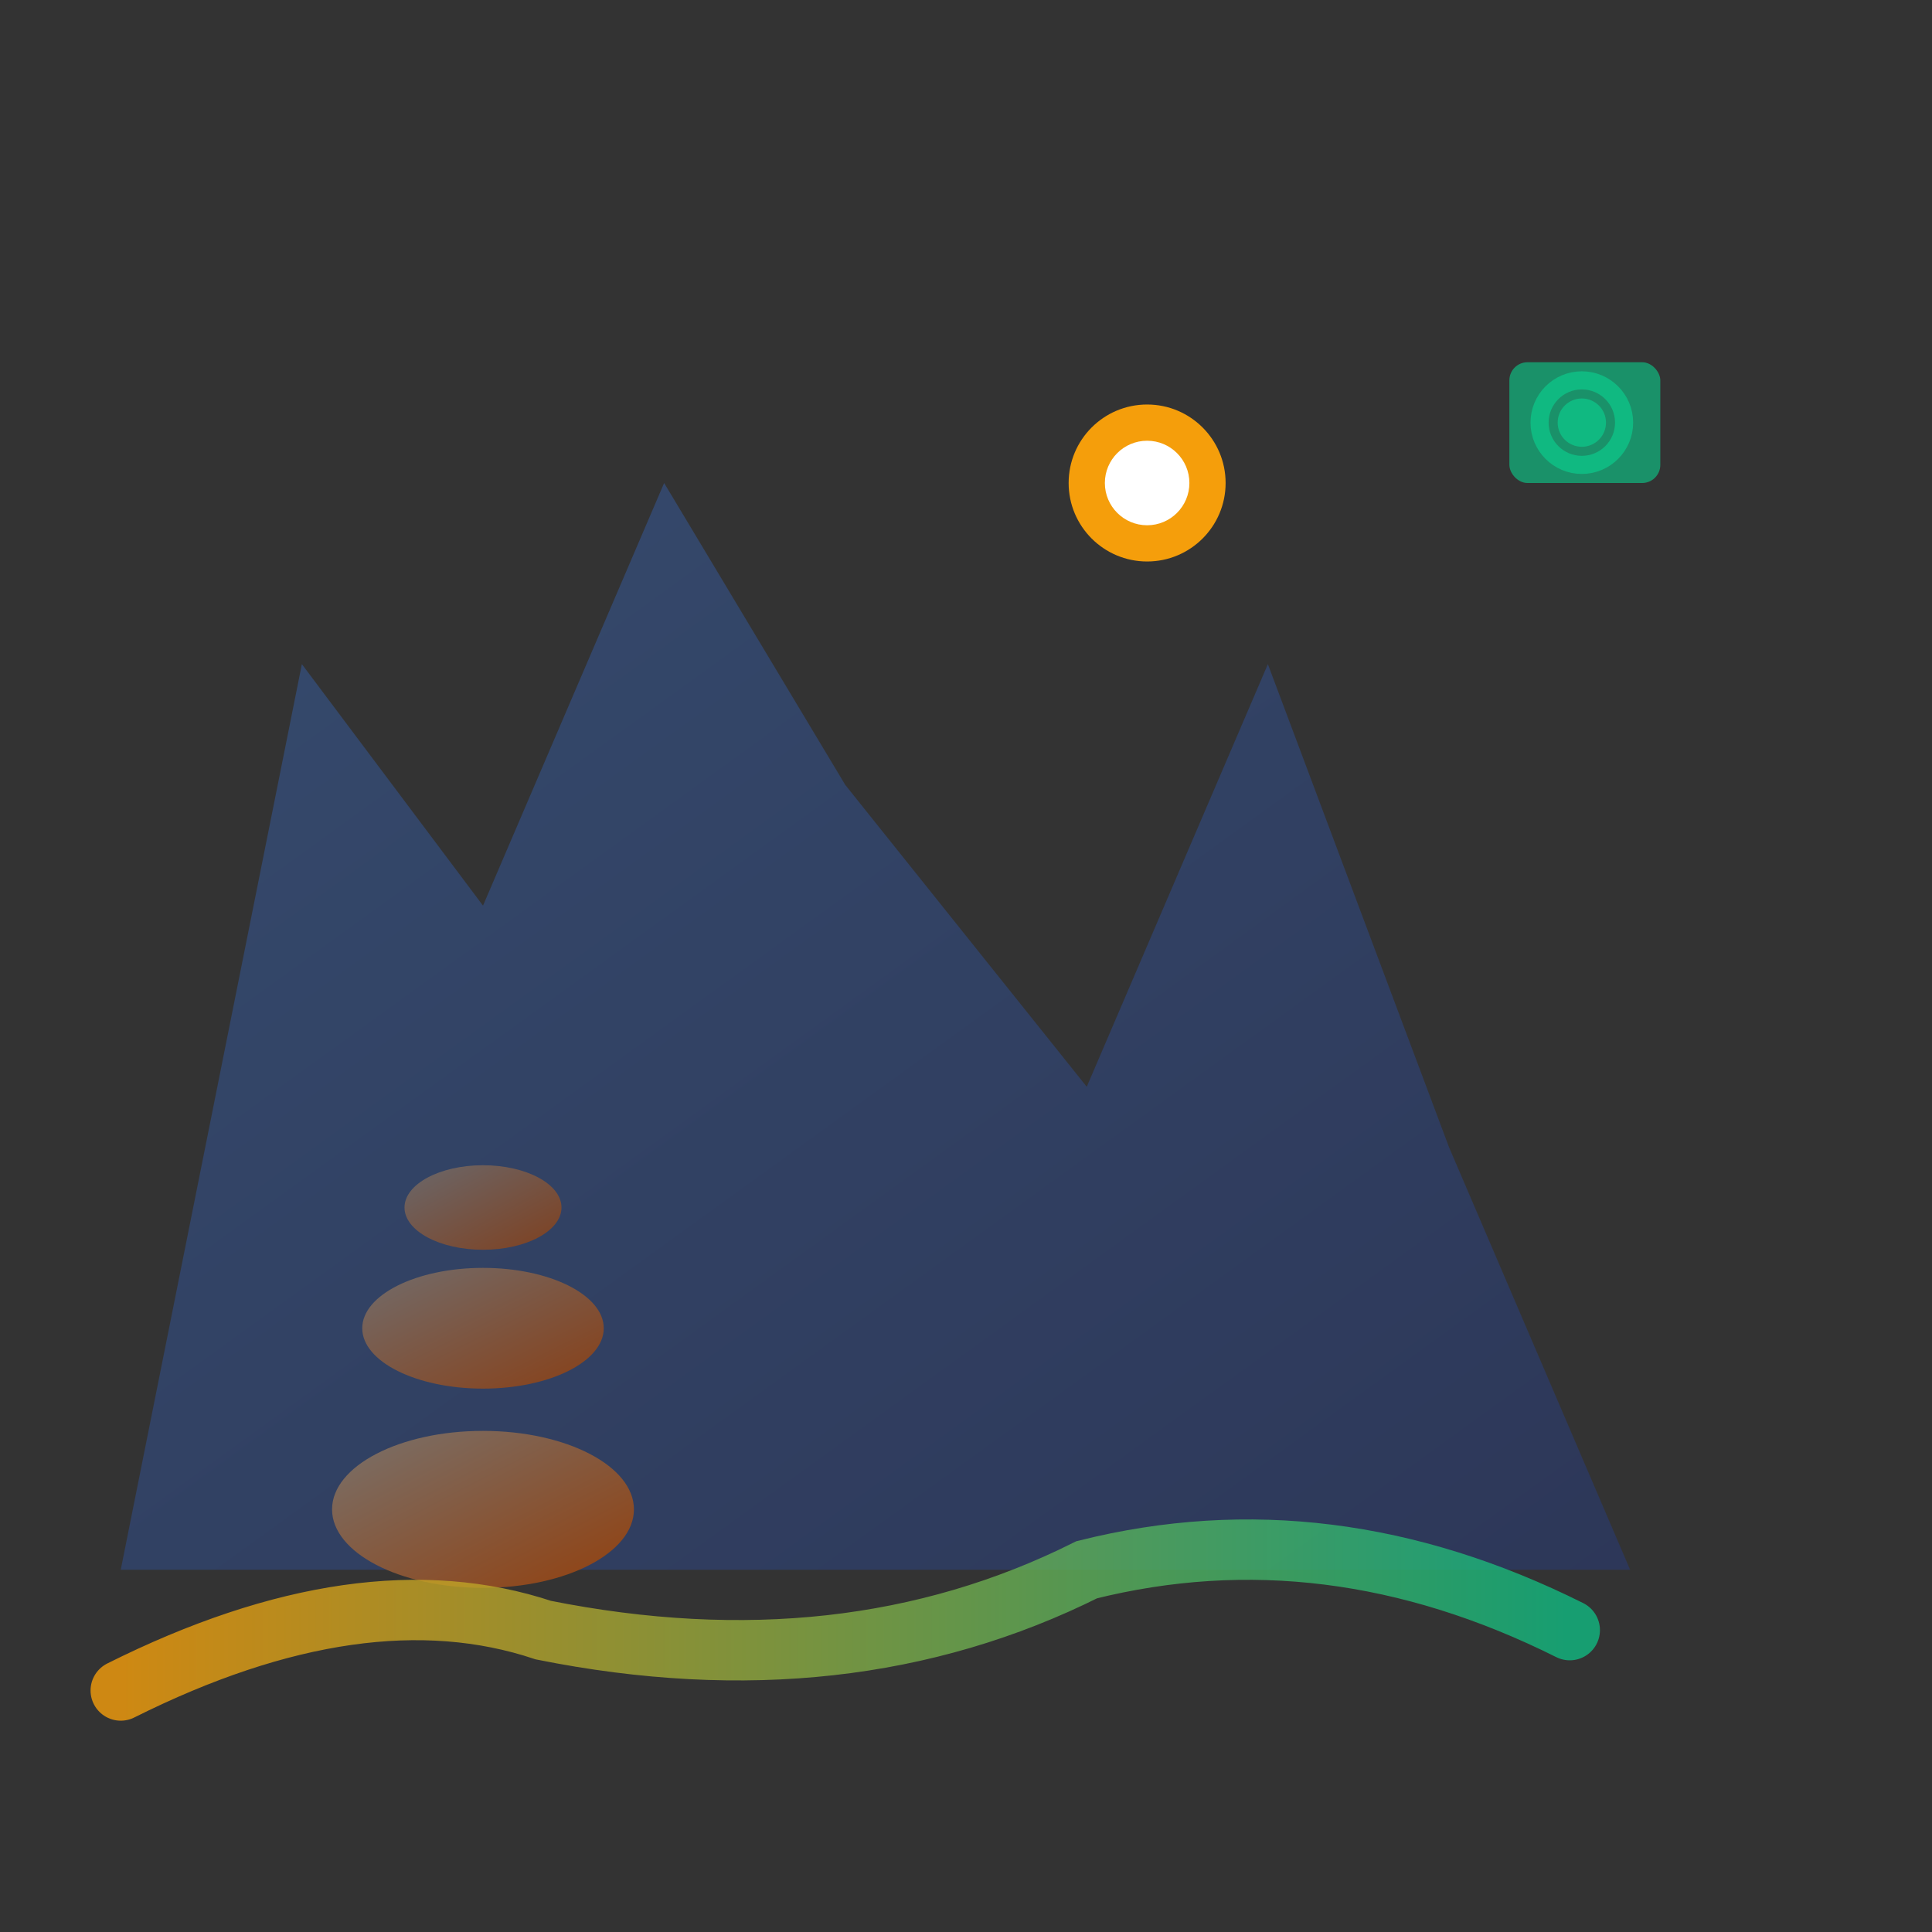 <svg xmlns="http://www.w3.org/2000/svg" viewBox="0 0 32 32" width="32" height="32">
  <rect x="0" y="0" width="32" height="32" fill="#333333" stroke="none"/>
  <defs>
    <linearGradient id="stoneGradient" x1="0%" y1="0%" x2="100%" y2="100%">
      <stop offset="0%" style="stop-color:#78716C;stop-opacity:1" />
      <stop offset="100%" style="stop-color:#92400E;stop-opacity:1" />
    </linearGradient>
    <linearGradient id="mountainGradient" x1="0%" y1="0%" x2="100%" y2="100%">
      <stop offset="0%" style="stop-color:#3B82F6;stop-opacity:1" />
      <stop offset="100%" style="stop-color:#1E40AF;stop-opacity:1" />
    </linearGradient>
    <linearGradient id="pathGradient" x1="0%" y1="0%" x2="100%" y2="0%">
      <stop offset="0%" style="stop-color:#F59E0B;stop-opacity:0.8" />
      <stop offset="100%" style="stop-color:#10B981;stop-opacity:0.8" />
    </linearGradient>
  </defs>
  
  <!-- Mountain silhouette background - scaled for favicon size -->
  <path d="M2 26 L5 11 L8 15 L11 8 L14 13 L18 18 L21 11 L24 19 L27 26 Z" fill="url(#mountainGradient)" opacity="0.3"/>
  
  <!-- Main stone/cairn - scaled from main logo -->
  <ellipse cx="8" cy="25" rx="2.5" ry="1.3" fill="url(#stoneGradient)"/>
  <ellipse cx="8" cy="22" rx="2" ry="1" fill="url(#stoneGradient)" opacity="0.9"/>
  <ellipse cx="8" cy="20" rx="1.3" ry="0.7" fill="url(#stoneGradient)" opacity="0.8"/>
  
  <!-- Trail path - scaled from main logo -->
  <path d="M2 28 Q6 26 9 27 Q14 28 18 26 Q22 25 26 27" stroke="url(#pathGradient)" stroke-width="1" fill="none" stroke-linecap="round"/>
  
  <!-- GPS location pin - scaled from main logo -->
  <circle cx="19" cy="8" r="1.3" fill="#F59E0B"/>
  <circle cx="19" cy="8" r="0.7" fill="white"/>
  
  <!-- Camera icon - scaled from main logo -->
  <rect x="25" y="6" width="2.5" height="2" rx="0.3" fill="#10B981" opacity="0.7"/>
  <circle cx="26.2" cy="7" r="0.7" fill="none" stroke="#10B981" stroke-width="0.3"/>
  <circle cx="26.2" cy="7" r="0.4" fill="#10B981"/>
</svg>